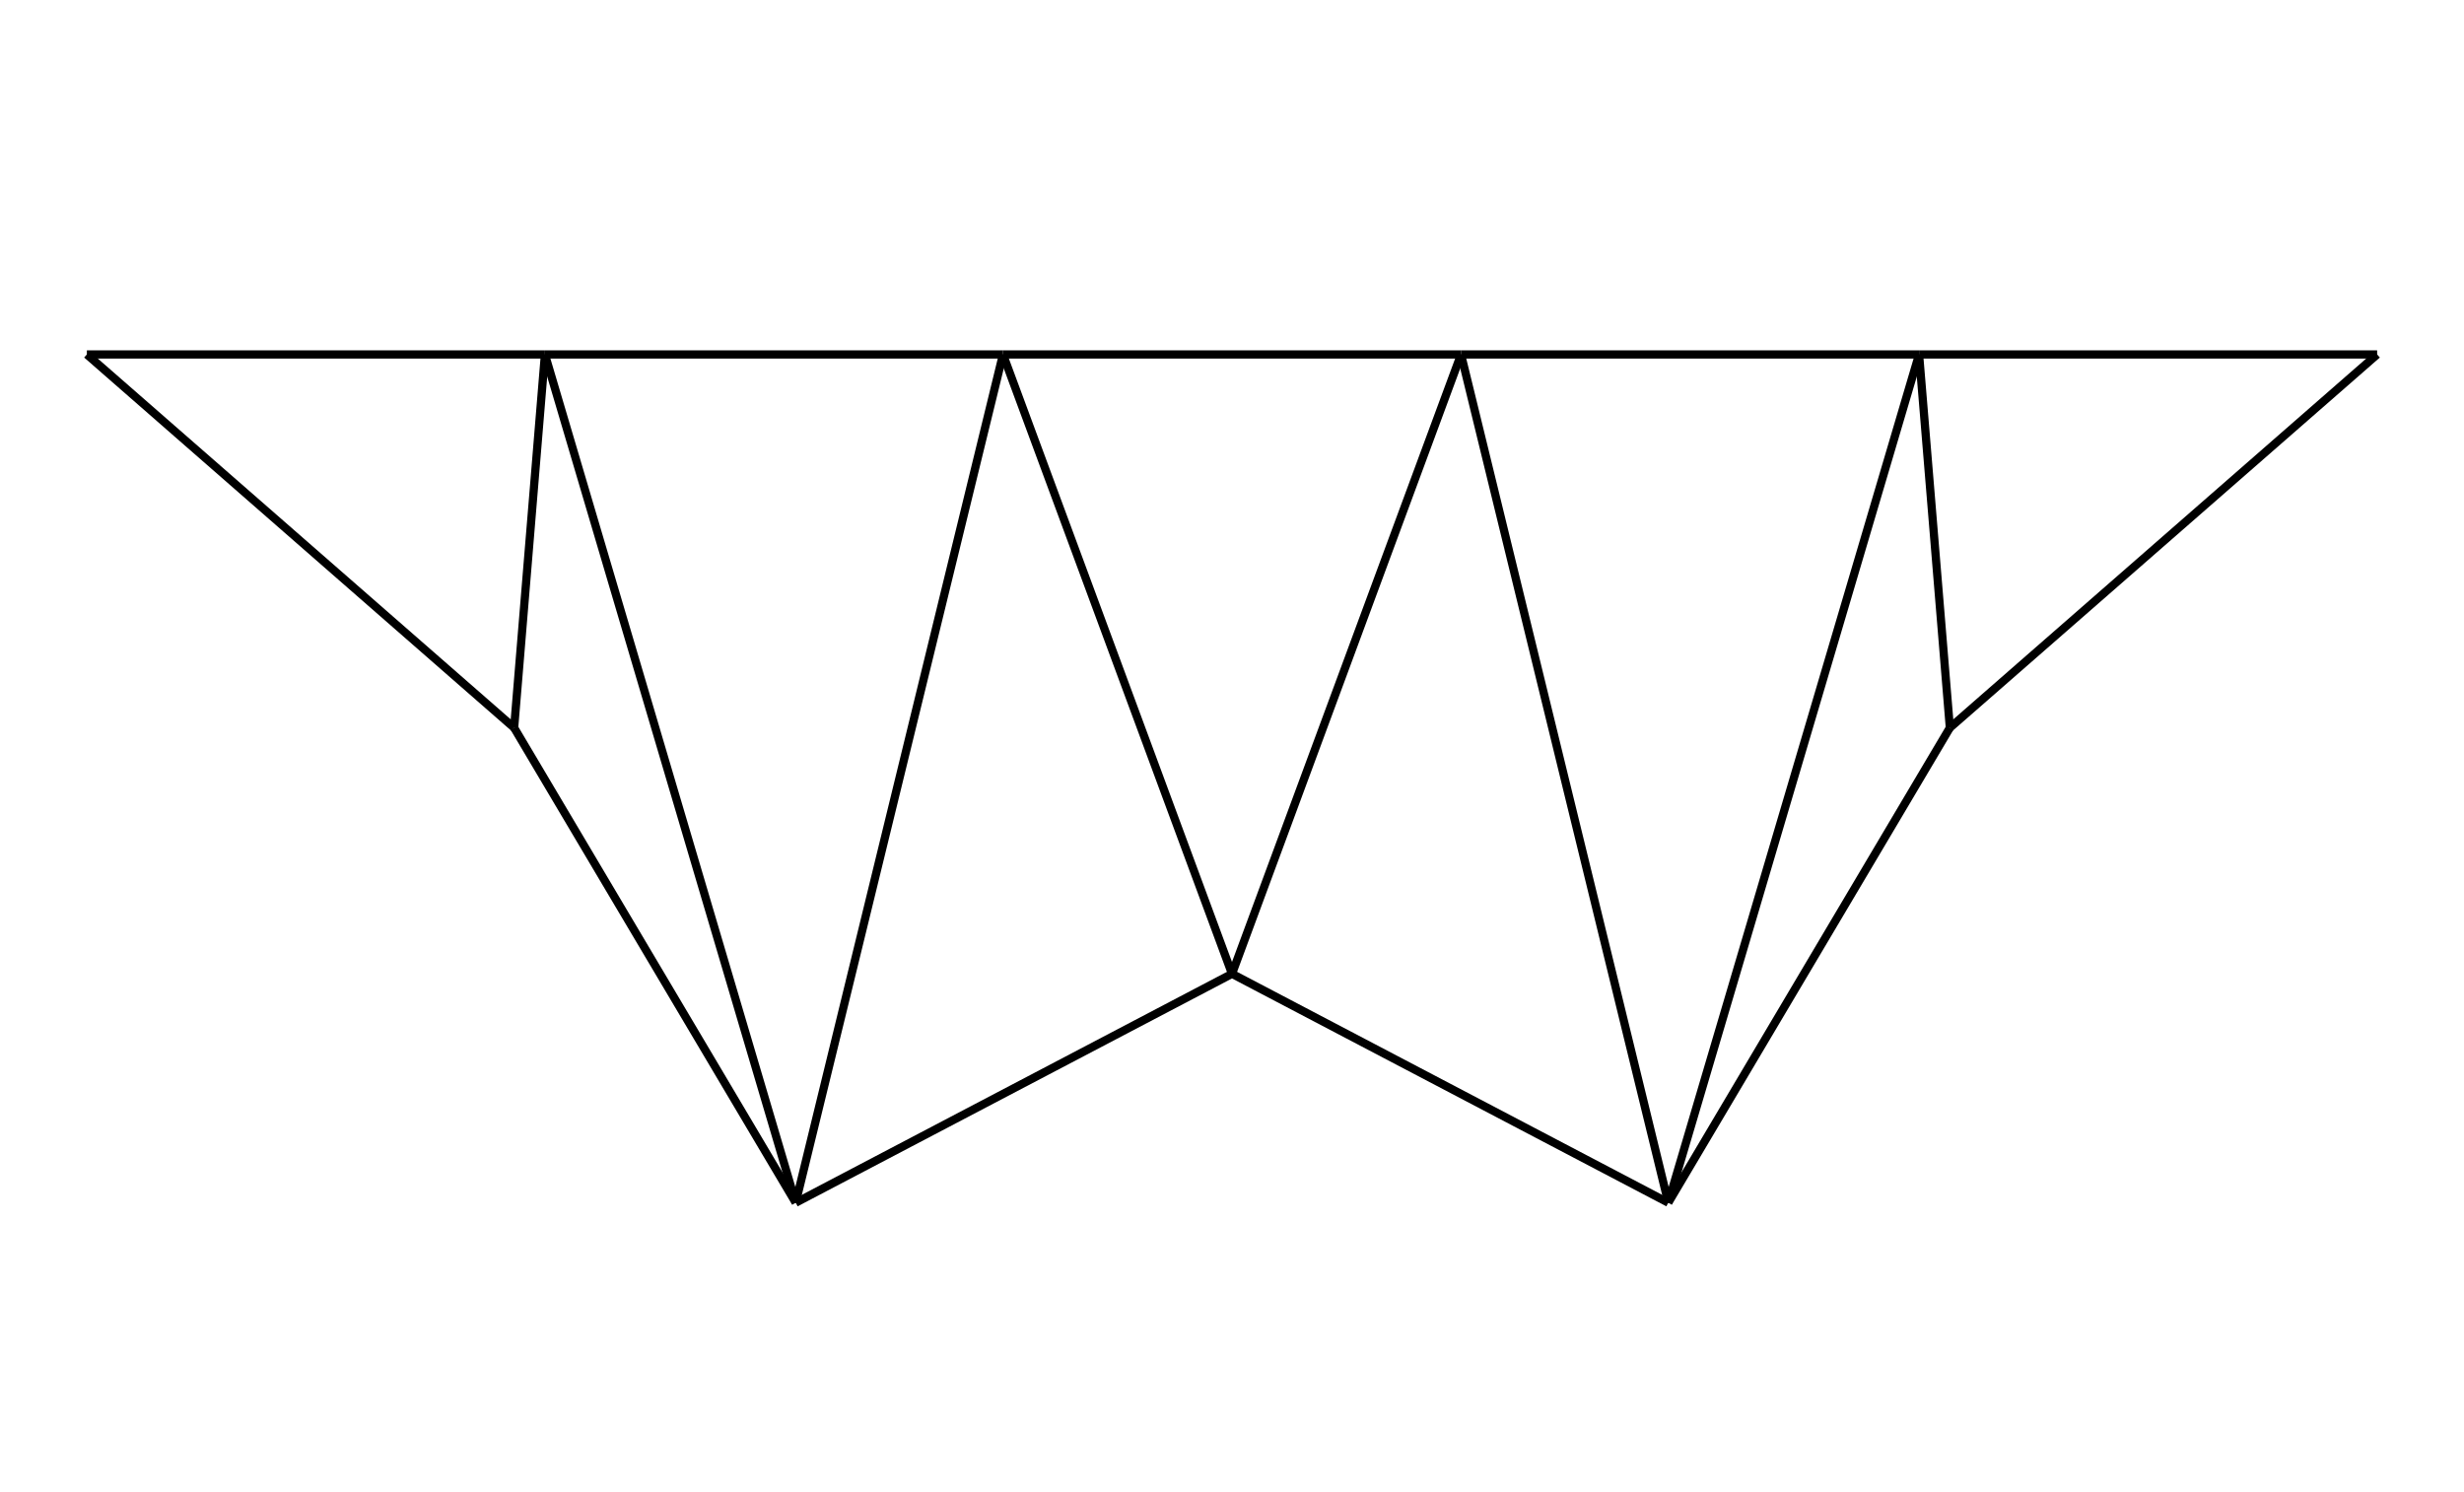 <svg class="marks" width="300" height="181.731" viewBox="0 0 300 181.731" version="1.1" xmlns="http://www.w3.org/2000/svg" xmlns:xlink="http://www.w3.org/1999/xlink"><rect width="300" height="181.731" style="fill: white;"></rect><g transform="translate(5,5)"><g class="mark-group role-frame root"><g transform="translate(0,0)"><path class="background" d="M0.5,0.5h290v171.731h-290Z" style="fill: none; stroke: #ddd; stroke-opacity: 0;"></path><g><g class="mark-symbol role-mark layer_0_marks"><path transform="translate(5.577,38.162)" d="M0.5,0A0.5,0.5,0,1,1,-0.5,0A0.5,0.5,0,1,1,0.5,0" style="fill: #000000; stroke-width: 2; opacity: 0;"></path><path transform="translate(61.346,38.162)" d="M0.5,0A0.5,0.5,0,1,1,-0.5,0A0.5,0.5,0,1,1,0.5,0" style="fill: #000000; stroke-width: 2; opacity: 0;"></path><path transform="translate(117.115,38.162)" d="M0.5,0A0.5,0.5,0,1,1,-0.5,0A0.5,0.5,0,1,1,0.5,0" style="fill: #000000; stroke-width: 2; opacity: 0;"></path><path transform="translate(172.885,38.162)" d="M0.5,0A0.5,0.5,0,1,1,-0.5,0A0.5,0.5,0,1,1,0.5,0" style="fill: #000000; stroke-width: 2; opacity: 0;"></path><path transform="translate(228.654,38.162)" d="M0.5,0A0.5,0.5,0,1,1,-0.5,0A0.5,0.5,0,1,1,0.5,0" style="fill: #000000; stroke-width: 2; opacity: 0;"></path><path transform="translate(284.423,38.162)" d="M0.5,0A0.5,0.5,0,1,1,-0.5,0A0.5,0.5,0,1,1,0.5,0" style="fill: #000000; stroke-width: 2; opacity: 0;"></path><path transform="translate(57.598,83.622)" d="M0.5,0A0.5,0.5,0,1,1,-0.5,0A0.5,0.5,0,1,1,0.5,0" style="fill: #000000; stroke-width: 2; opacity: 0;"></path><path transform="translate(91.881,141.451)" d="M0.5,0A0.5,0.5,0,1,1,-0.5,0A0.5,0.5,0,1,1,0.5,0" style="fill: #000000; stroke-width: 2; opacity: 0;"></path><path transform="translate(145,113.579)" d="M0.5,0A0.5,0.5,0,1,1,-0.5,0A0.5,0.5,0,1,1,0.5,0" style="fill: #000000; stroke-width: 2; opacity: 0;"></path><path transform="translate(198.119,141.451)" d="M0.5,0A0.5,0.5,0,1,1,-0.5,0A0.5,0.5,0,1,1,0.5,0" style="fill: #000000; stroke-width: 2; opacity: 0;"></path><path transform="translate(232.402,83.622)" d="M0.5,0A0.5,0.5,0,1,1,-0.5,0A0.5,0.5,0,1,1,0.5,0" style="fill: #000000; stroke-width: 2; opacity: 0;"></path></g><g class="mark-line role-mark layer_1_marks"><path d="M5.577,38.162L61.346,38.162" style="fill: none; stroke: #000000; stroke-width: 1; opacity: 1;"></path></g><g class="mark-line role-mark layer_2_marks"><path d="M5.577,38.162L57.598,83.622" style="fill: none; stroke: #000000; stroke-width: 1; opacity: 1;"></path></g><g class="mark-line role-mark layer_3_marks"><path d="M61.346,38.162L117.115,38.162" style="fill: none; stroke: #000000; stroke-width: 1; opacity: 1;"></path></g><g class="mark-line role-mark layer_4_marks"><path d="M57.598,83.622L61.346,38.162" style="fill: none; stroke: #000000; stroke-width: 1; opacity: 1;"></path></g><g class="mark-line role-mark layer_5_marks"><path d="M61.346,38.162L91.881,141.451" style="fill: none; stroke: #000000; stroke-width: 1; opacity: 1;"></path></g><g class="mark-line role-mark layer_6_marks"><path d="M117.115,38.162L172.885,38.162" style="fill: none; stroke: #000000; stroke-width: 1; opacity: 1;"></path></g><g class="mark-line role-mark layer_7_marks"><path d="M91.881,141.451L117.115,38.162" style="fill: none; stroke: #000000; stroke-width: 1; opacity: 1;"></path></g><g class="mark-line role-mark layer_8_marks"><path d="M117.115,38.162L145,113.579" style="fill: none; stroke: #000000; stroke-width: 1; opacity: 1;"></path></g><g class="mark-line role-mark layer_9_marks"><path d="M172.885,38.162L228.654,38.162" style="fill: none; stroke: #000000; stroke-width: 1; opacity: 1;"></path></g><g class="mark-line role-mark layer_10_marks"><path d="M145,113.579L172.885,38.162" style="fill: none; stroke: #000000; stroke-width: 1; opacity: 1;"></path></g><g class="mark-line role-mark layer_11_marks"><path d="M172.885,38.162L198.119,141.451" style="fill: none; stroke: #000000; stroke-width: 1; opacity: 1;"></path></g><g class="mark-line role-mark layer_12_marks"><path d="M228.654,38.162L284.423,38.162" style="fill: none; stroke: #000000; stroke-width: 1; opacity: 1;"></path></g><g class="mark-line role-mark layer_13_marks"><path d="M198.119,141.451L228.654,38.162" style="fill: none; stroke: #000000; stroke-width: 1; opacity: 1;"></path></g><g class="mark-line role-mark layer_14_marks"><path d="M228.654,38.162L232.402,83.622" style="fill: none; stroke: #000000; stroke-width: 1; opacity: 1;"></path></g><g class="mark-line role-mark layer_15_marks"><path d="M232.402,83.622L284.423,38.162" style="fill: none; stroke: #000000; stroke-width: 1; opacity: 1;"></path></g><g class="mark-line role-mark layer_16_marks"><path d="M57.598,83.622L91.881,141.451" style="fill: none; stroke: #000000; stroke-width: 1; opacity: 1;"></path></g><g class="mark-line role-mark layer_17_marks"><path d="M91.881,141.451L145,113.579" style="fill: none; stroke: #000000; stroke-width: 1; opacity: 1;"></path></g><g class="mark-line role-mark layer_18_marks"><path d="M145,113.579L198.119,141.451" style="fill: none; stroke: #000000; stroke-width: 1; opacity: 1;"></path></g><g class="mark-line role-mark layer_19_marks"><path d="M198.119,141.451L232.402,83.622" style="fill: none; stroke: #000000; stroke-width: 1; opacity: 1;"></path></g></g><path class="foreground" d="" style="display: none; fill: none;"></path></g></g></g></svg>